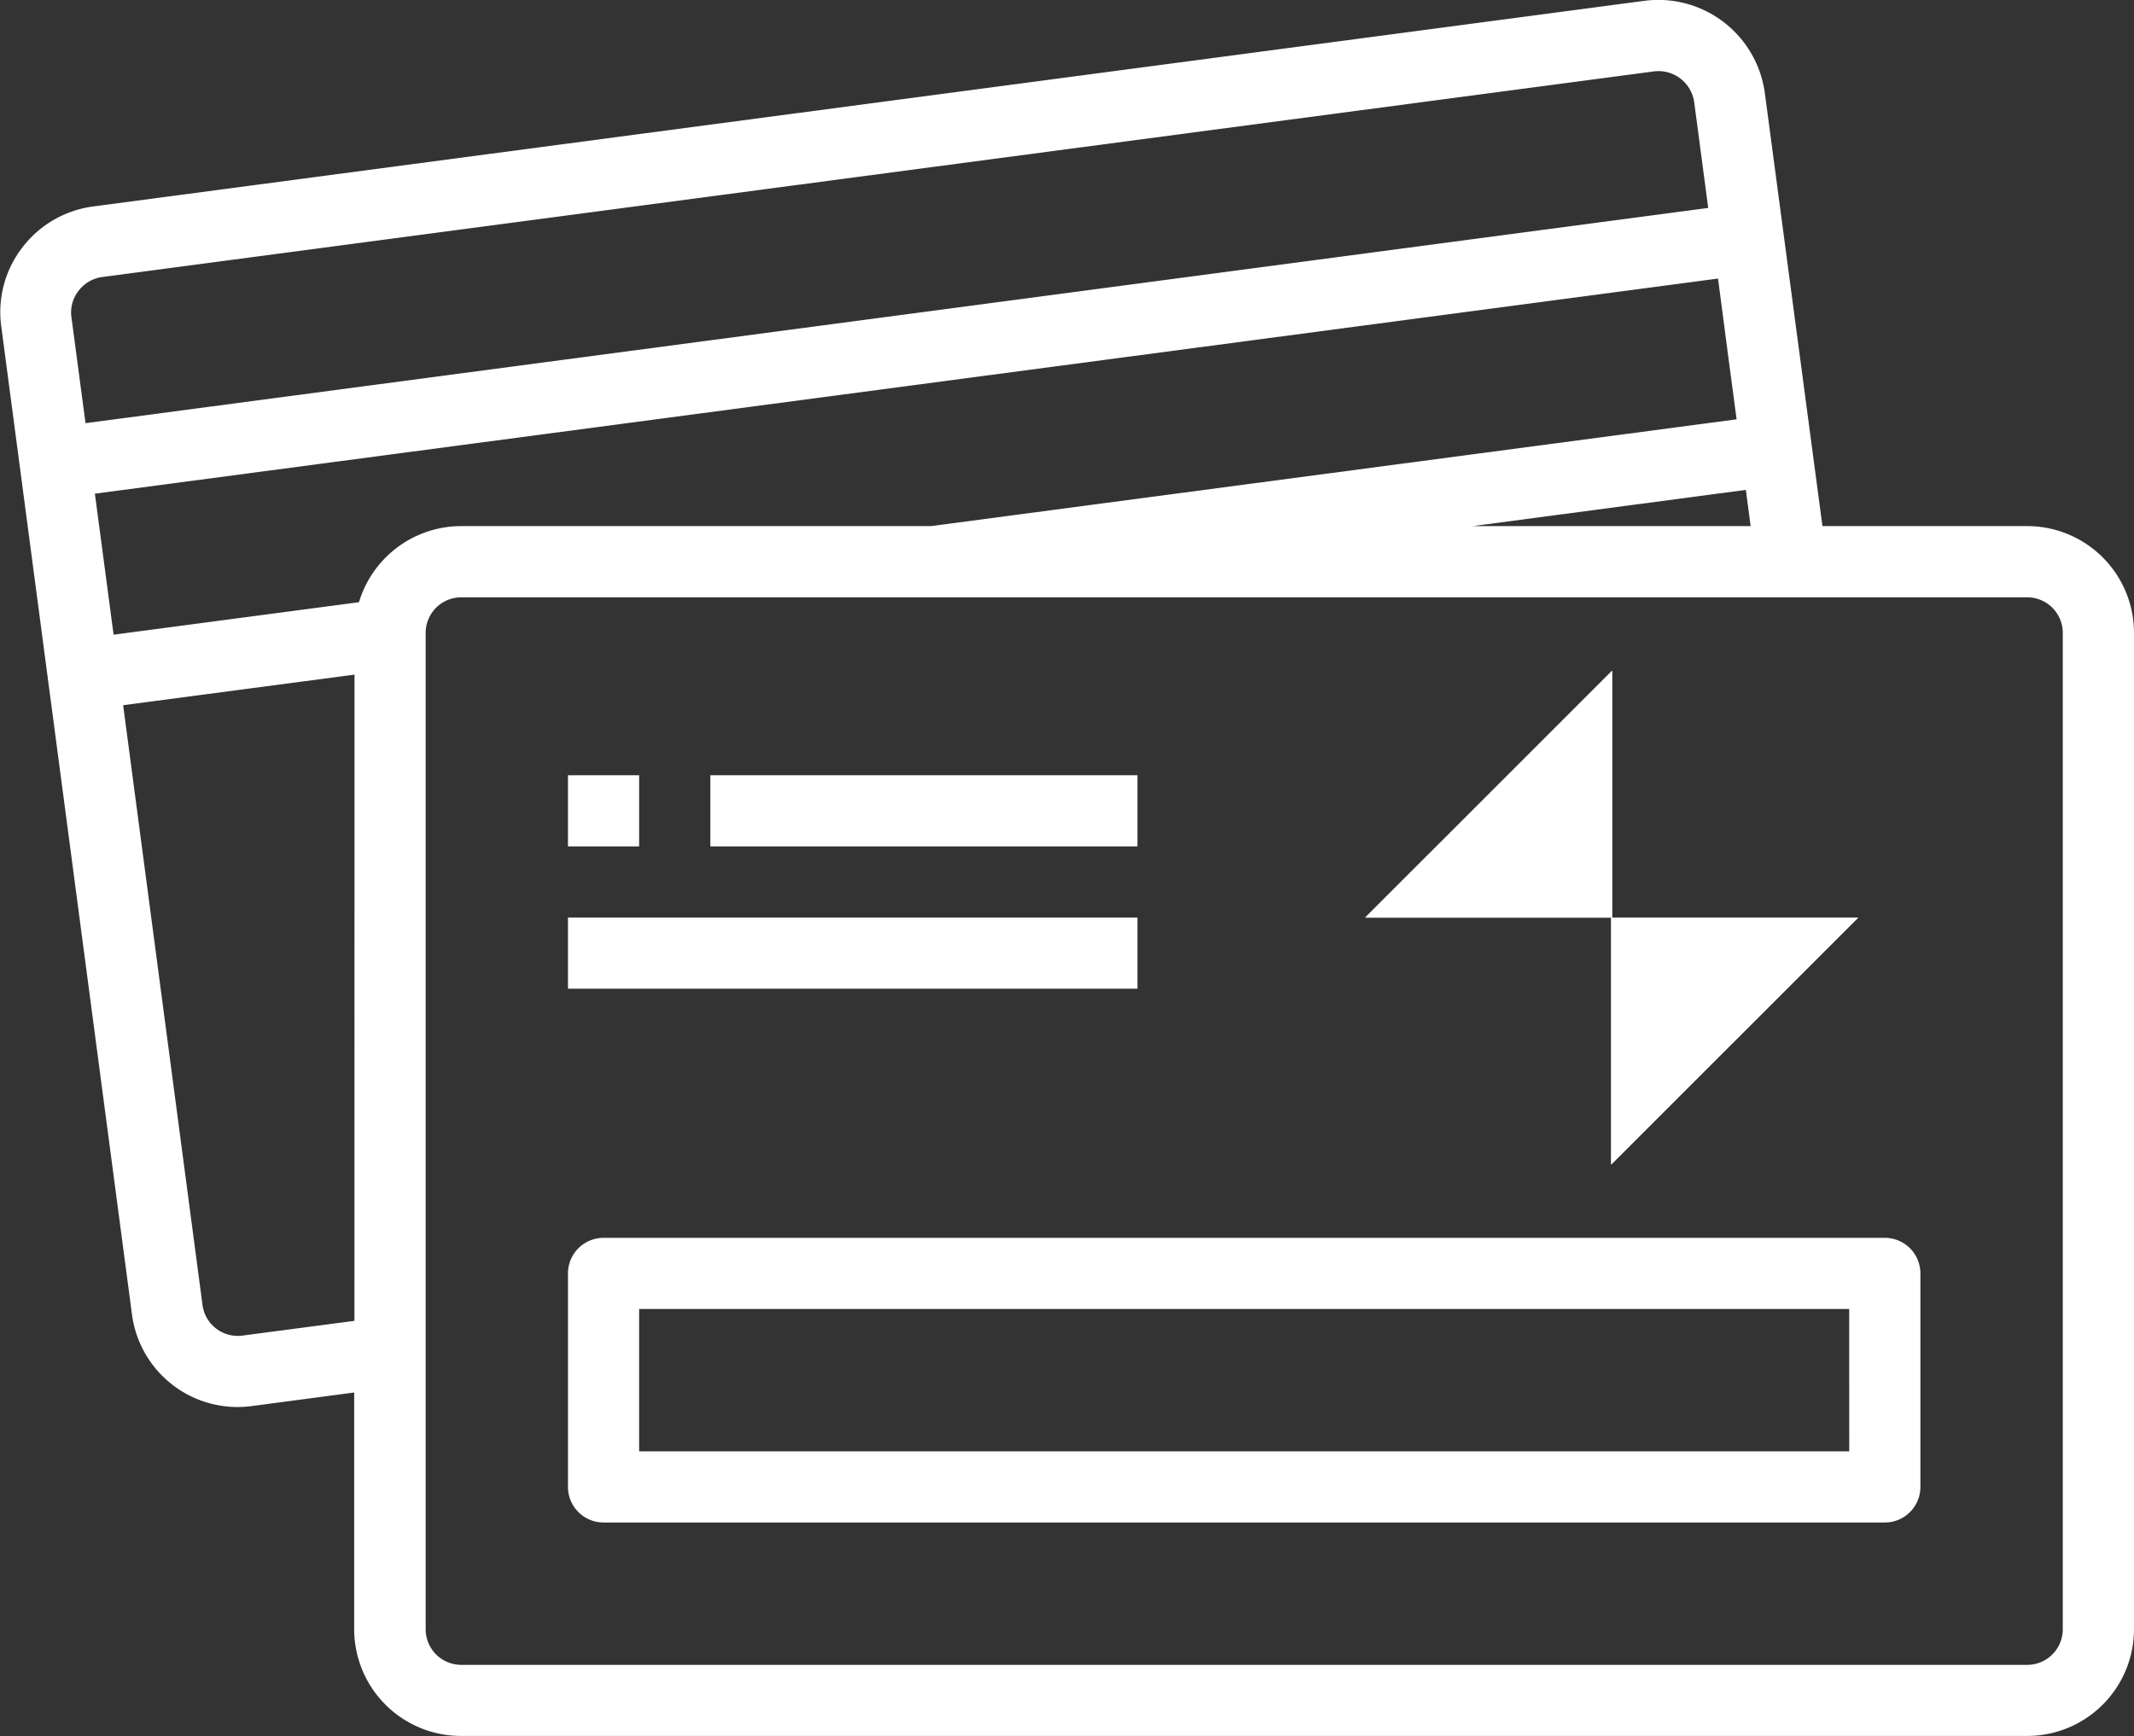 <svg xmlns="http://www.w3.org/2000/svg" xmlns:xlink="http://www.w3.org/1999/xlink" width="33.289" height="27.085" viewBox="0 0 33.289 27.085">
  <rect x="0" y="0" width="33.289" height="27.085" fill="#333333" stroke="none"/>
  <defs>
    <clipPath id="clip-path">
      <path id="Path_15274" data-name="Path 15274" d="M362.17,250.982v3.852l3.853-3.852Z" transform="translate(-362.17 -250.982)" fill="#fff"/>
    </clipPath>
    <clipPath id="clip-path-2">
      <path id="Path_15277" data-name="Path 15277" d="M306.862,199.333h3.853v-3.852Z" transform="translate(-306.862 -195.481)" fill="#fff"/>
    </clipPath>
  </defs>
  <g id="Group_9995" data-name="Group 9995" transform="translate(0 -44.698)">
    <path id="Path_15270" data-name="Path 15270" d="M31.623,52.906H28.429l-.9-6.766a1.678,1.678,0,0,0-1.873-1.43L1.446,47.92a1.666,1.666,0,0,0-1.1.642,1.649,1.649,0,0,0-.326,1.231L2.058,65.2a1.662,1.662,0,0,0,1.867,1.435l1.6-.212v3.692a1.666,1.666,0,0,0,1.666,1.666H31.623a1.666,1.666,0,0,0,1.666-1.666V54.572A1.666,1.666,0,0,0,31.623,52.906Zm-4.314,0H22.973l4.261-.565ZM1.114,49.644a.544.544,0,0,1,.11-.407.555.555,0,0,1,.37-.217L25.8,45.812a.563.563,0,0,1,.628.477l.219,1.653L1.334,51.3ZM5.529,65.305l-1.747.23a.555.555,0,0,1-.623-.477h0L1.921,55.7l3.609-.477ZM5.6,54.093,1.772,54.6,1.48,52.4,26.8,49.044l.167,1.272.123.924L14.523,52.906H7.195A1.666,1.666,0,0,0,5.6,54.093ZM32.178,70.117a.555.555,0,0,1-.555.555H7.195a.555.555,0,0,1-.555-.555V54.589c0-.006,0-.011,0-.017a.555.555,0,0,1,.555-.555H31.623a.555.555,0,0,1,.555.555Z" transform="translate(0 0)" fill="#fff"/>
    <rect id="Rectangle_4649" data-name="Rectangle 4649" width="1.11" height="1.11" transform="translate(8.86 56.793)" fill="#fff"/>
    <rect id="Rectangle_4650" data-name="Rectangle 4650" width="6.662" height="1.11" transform="translate(11.081 56.793)" fill="#fff"/>
    <rect id="Rectangle_4651" data-name="Rectangle 4651" width="8.883" height="1.11" transform="translate(8.86 59.013)" fill="#fff"/>
    <path id="Path_15271" data-name="Path 15271" d="M148.221,322.981H128.234a.555.555,0,0,0-.555.555v3.331a.555.555,0,0,0,.555.555h19.987a.555.555,0,0,0,.555-.555v-3.331A.555.555,0,0,0,148.221,322.981Zm-.555,3.331H128.789v-2.221h18.876Z" transform="translate(-118.819 -258.971)" fill="#fff"/>
    <g id="Group_9994" data-name="Group 9994" transform="translate(21.295 55.162)">
      <g id="Group_9991" data-name="Group 9991" transform="translate(3.838 3.852)">
        <path id="Path_15272" data-name="Path 15272" d="M362.17,250.982v3.852l3.853-3.852Z" transform="translate(-362.17 -250.982)" fill="#fff"/>
        <g id="Group_9990" data-name="Group 9990" clip-path="url(#clip-path)">
          <path id="Path_15273" data-name="Path 15273" d="M340.543,232.414l-4.4-3.064,3.064-4.4,4.4,3.065Z" transform="translate(-337.948 -226.755)" fill="#fff"/>
        </g>
      </g>
      <g id="Group_9993" data-name="Group 9993" transform="translate(0 0)">
        <path id="Path_15275" data-name="Path 15275" d="M306.862,199.333h3.853v-3.852Z" transform="translate(-306.862 -195.481)" fill="#fff"/>
        <g id="Group_9992" data-name="Group 9992" clip-path="url(#clip-path-2)">
          <path id="Path_15276" data-name="Path 15276" d="M286.888,171.8l-3.99,3.7-3.7-3.99,3.99-3.7Z" transform="translate(-281.115 -169.734)" fill="#fff"/>
        </g>
      </g>
    </g>
  </g>
</svg>
